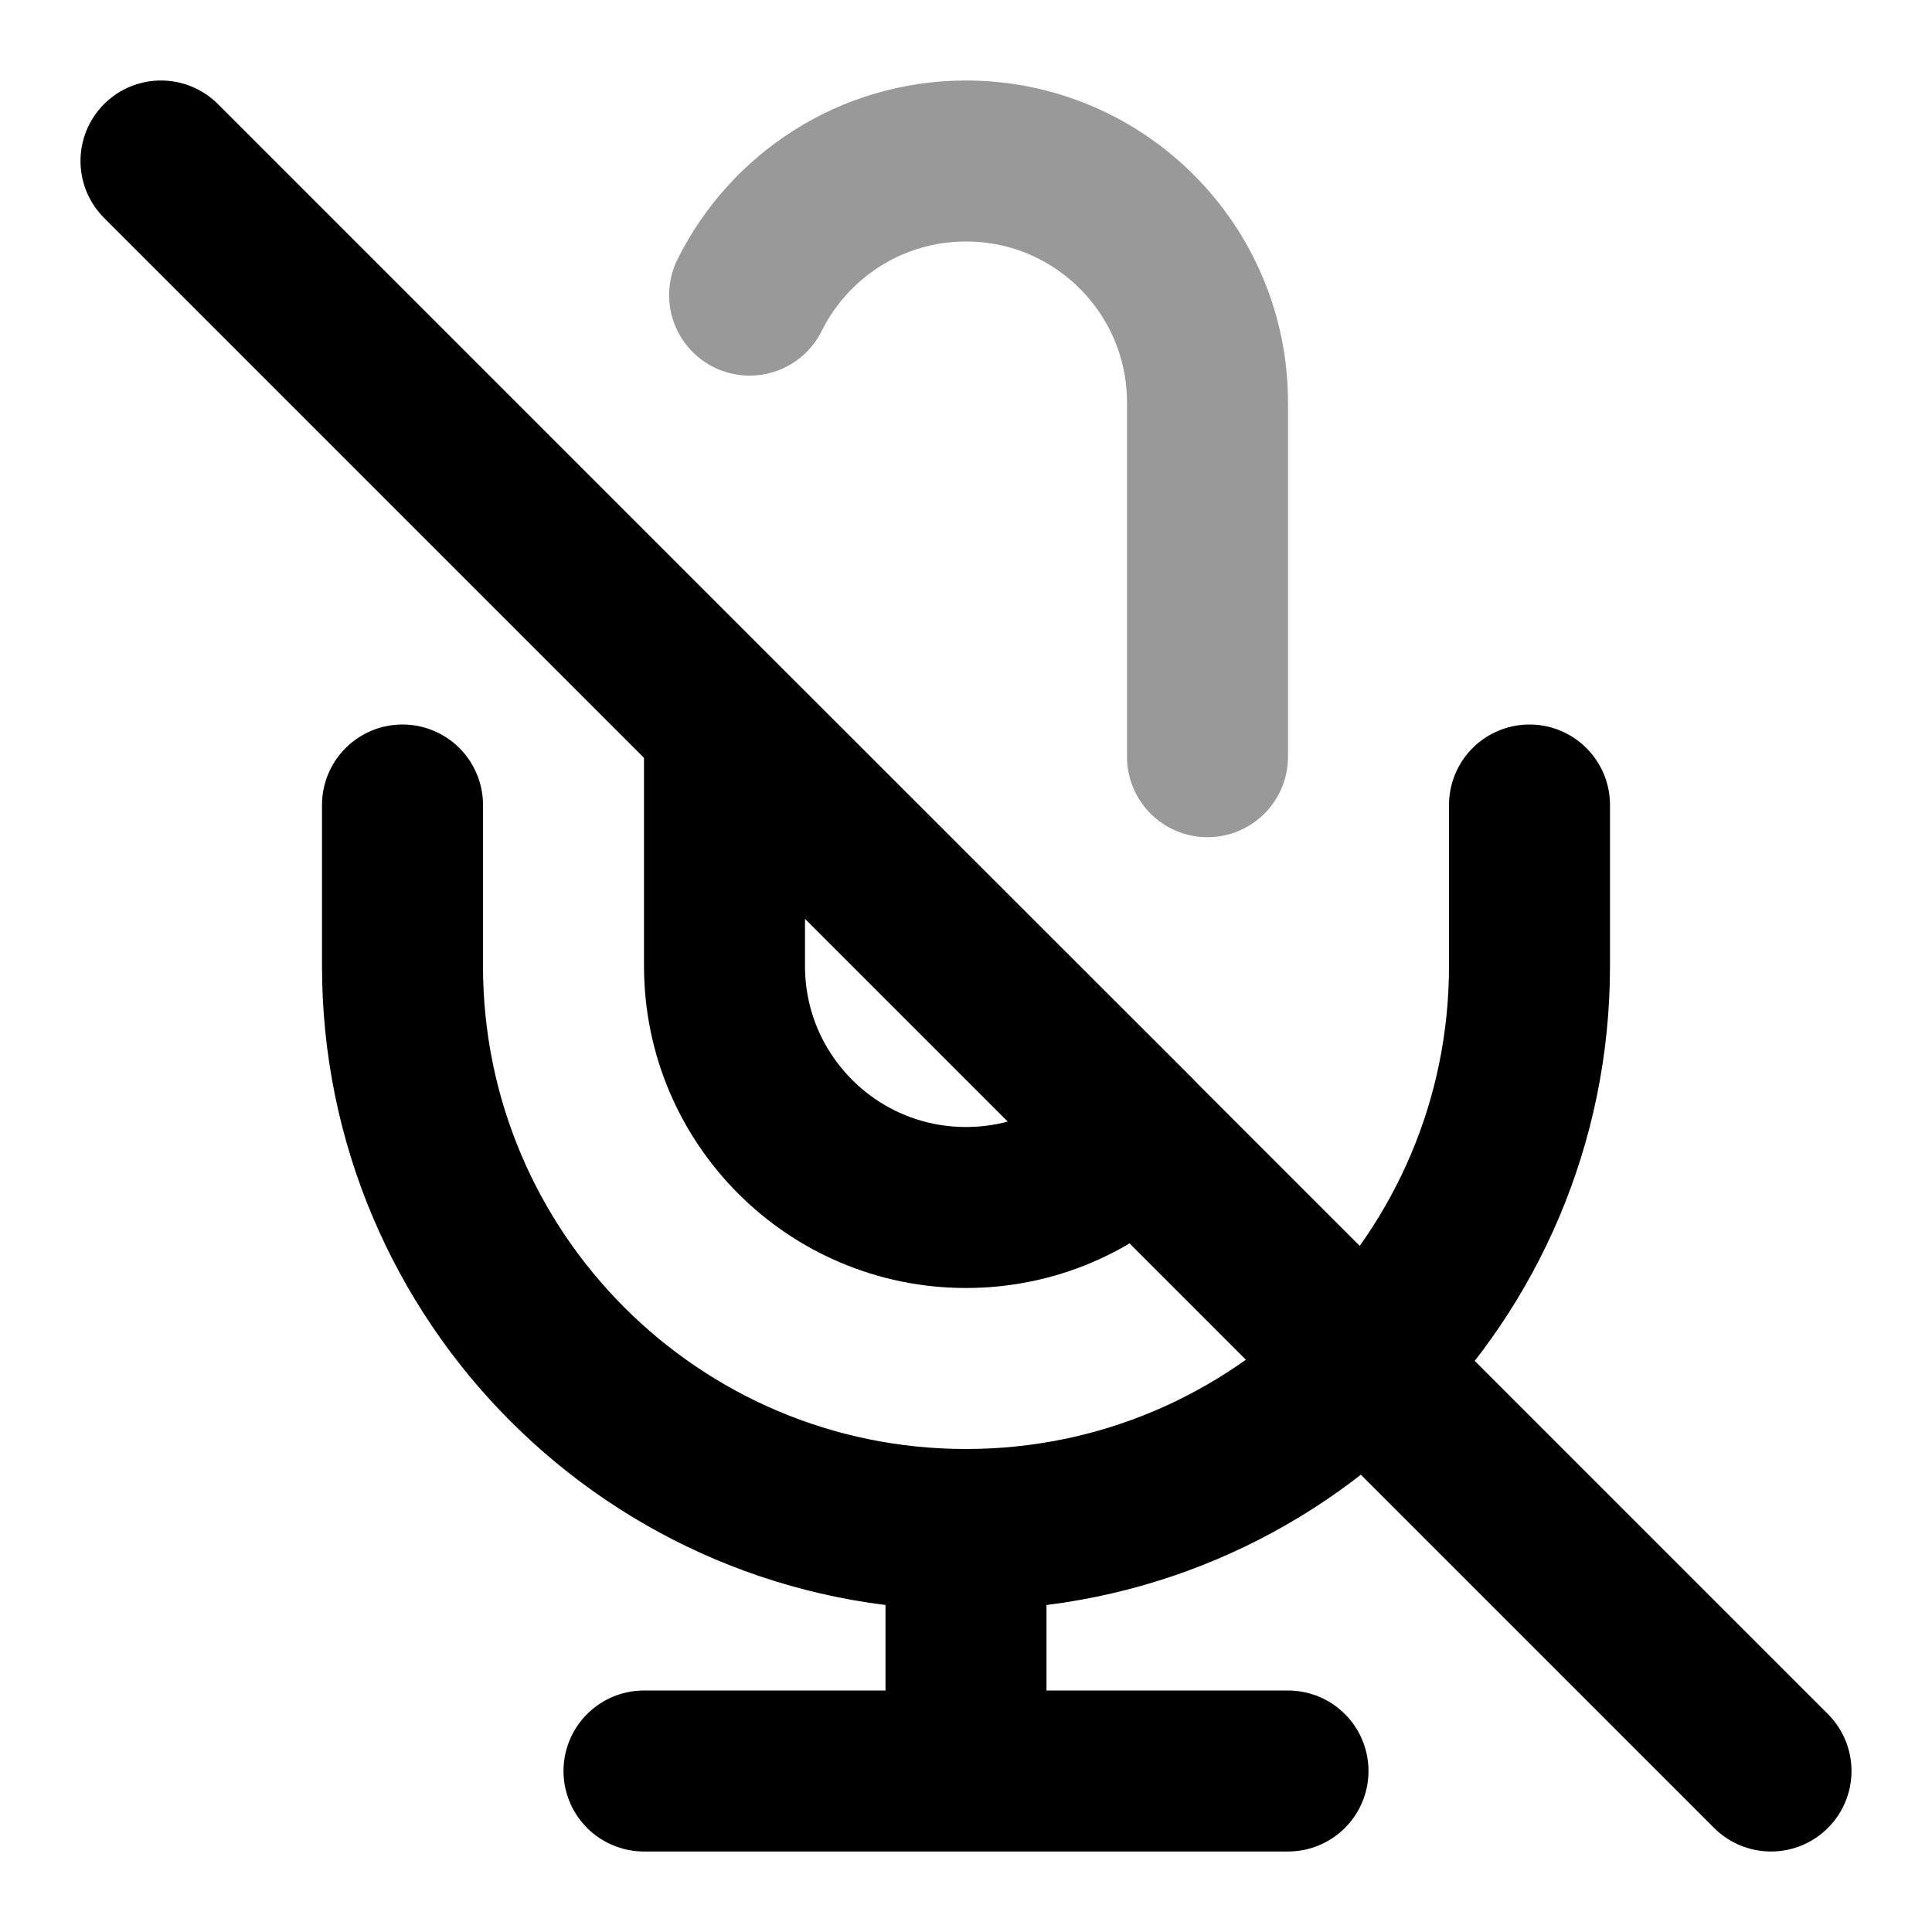 <svg width="24" height="24" viewBox="0 0 24 24" fill="none" xmlns="http://www.w3.org/2000/svg">
<path opacity="0.4" d="M15 9.4V5C15 3.343 13.657 2 12 2C10.822 2 9.803 2.679 9.312 3.666" stroke="currentColor" stroke-width="2" stroke-linecap="round" stroke-linejoin="round"/>
<path d="M2 2L22 22M12 19V22M12 19C8.134 19 5 15.866 5 12V10M12 19C15.866 19 19 15.866 19 12V10M12 22H8M12 22H16M12 15C10.343 15 9 13.657 9 12V9L14.123 14.12C13.58 14.664 12.829 15 12 15Z" stroke="currentColor" stroke-width="2" stroke-linecap="round" stroke-linejoin="round"/>
</svg>
